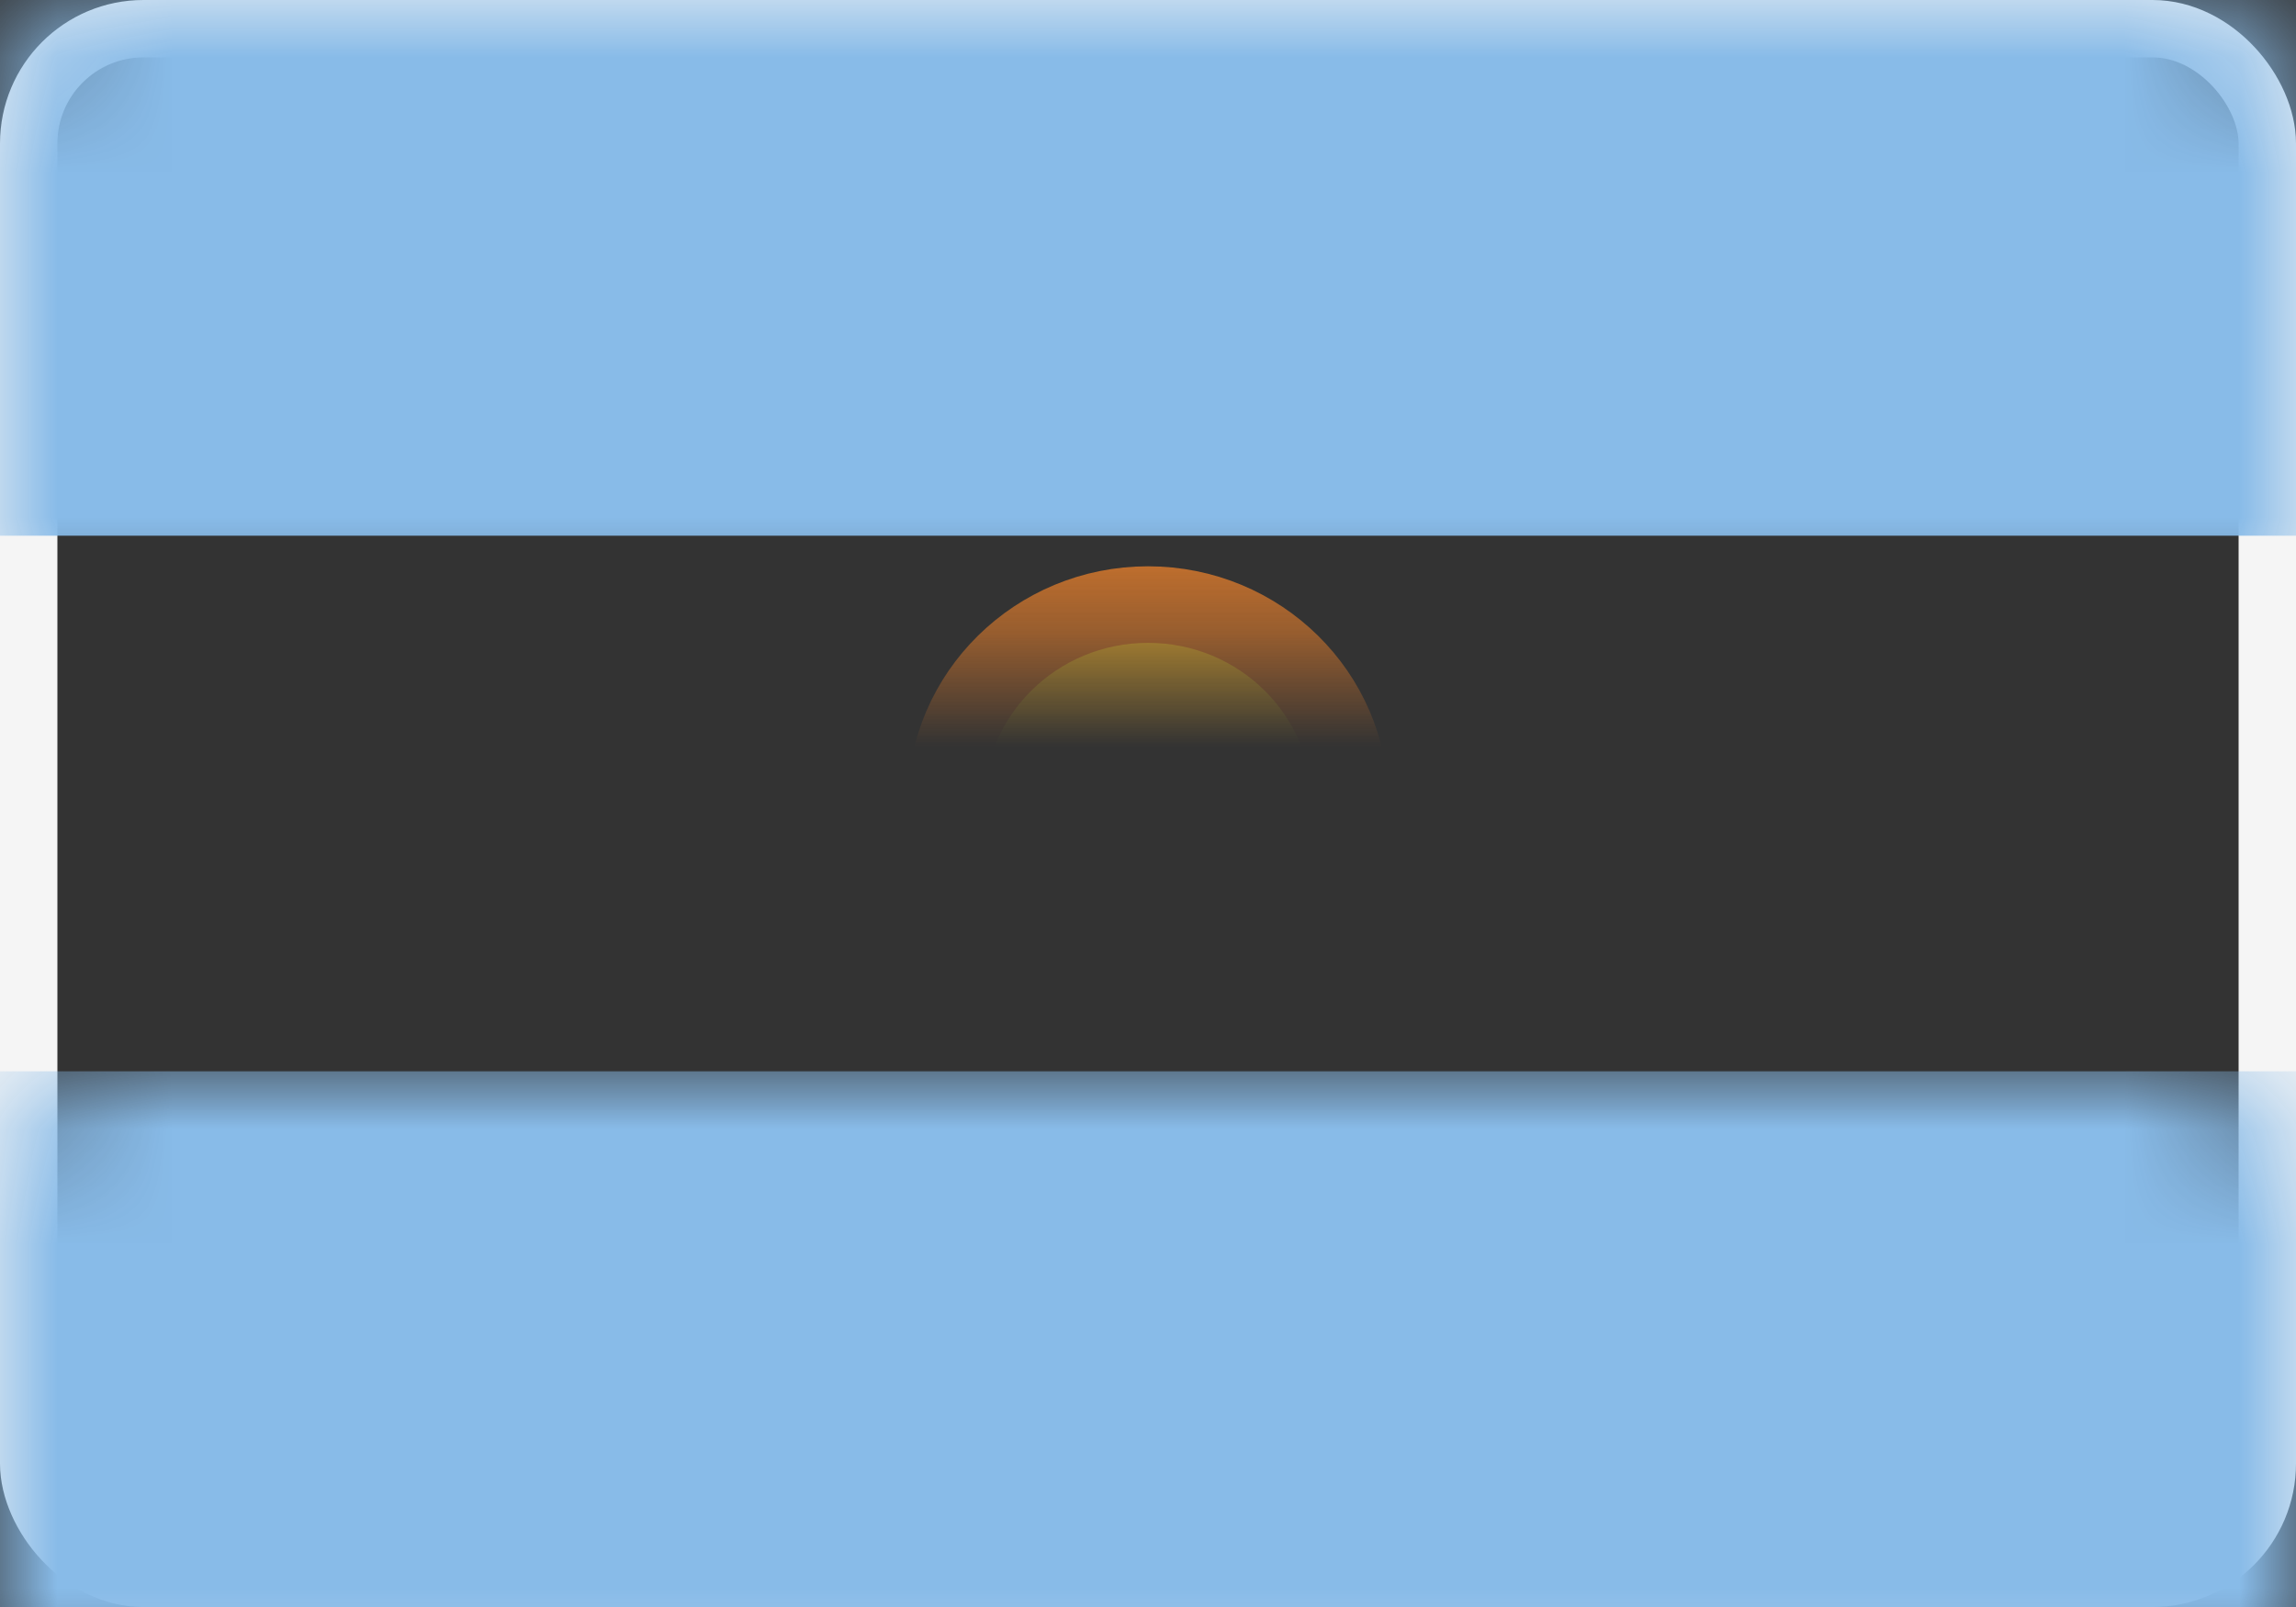 <?xml version="1.0" encoding="UTF-8"?>
<svg width="20px" height="14px" viewBox="0 0 20 14" version="1.1" xmlns="http://www.w3.org/2000/svg" xmlns:xlink="http://www.w3.org/1999/xlink">
    <rect x="0" y="0" width="20" height="14" fill="#333333" stroke="none"/>
    <!-- Generator: Sketch 50.2 (55047) - http://www.bohemiancoding.com/sketch -->
    <title>AR</title>
    <desc>Created with Sketch.</desc>
    <defs>
        <rect id="path-1" x="0" y="0" width="20" height="14" rx="1"></rect>
    </defs>
    <g id="Page-1" stroke="none" stroke-width="1" fill="none" fill-rule="evenodd">
        <g id="Flags" transform="translate(-316, -28)">
            <g id="AR" transform="translate(316, 28)">
                <mask id="mask-2" fill="white">
                    <use xlink:href="#path-1"></use>
                </mask>
                <rect stroke="#F5F5F5" stroke-width="0.5" x="0.25" y="0.25" width="19.5" height="13.5" rx="1"></rect>
                <rect id="Rectangle-2" fill="#88BBE8" mask="url(#mask-2)" x="0" y="0" width="20" height="4.667"></rect>
                <rect id="Rectangle-2" fill="#88BBE8" mask="url(#mask-2)" x="0" y="9.333" width="20" height="4.667"></rect>
                <ellipse id="Oval-1" stroke="#DB7A2C" stroke-width="0.667" fill="#F4B32E" mask="url(#mask-2)" cx="10" cy="7" rx="1.762" ry="1.733"></ellipse>
            </g>
        </g>
    </g>
</svg>